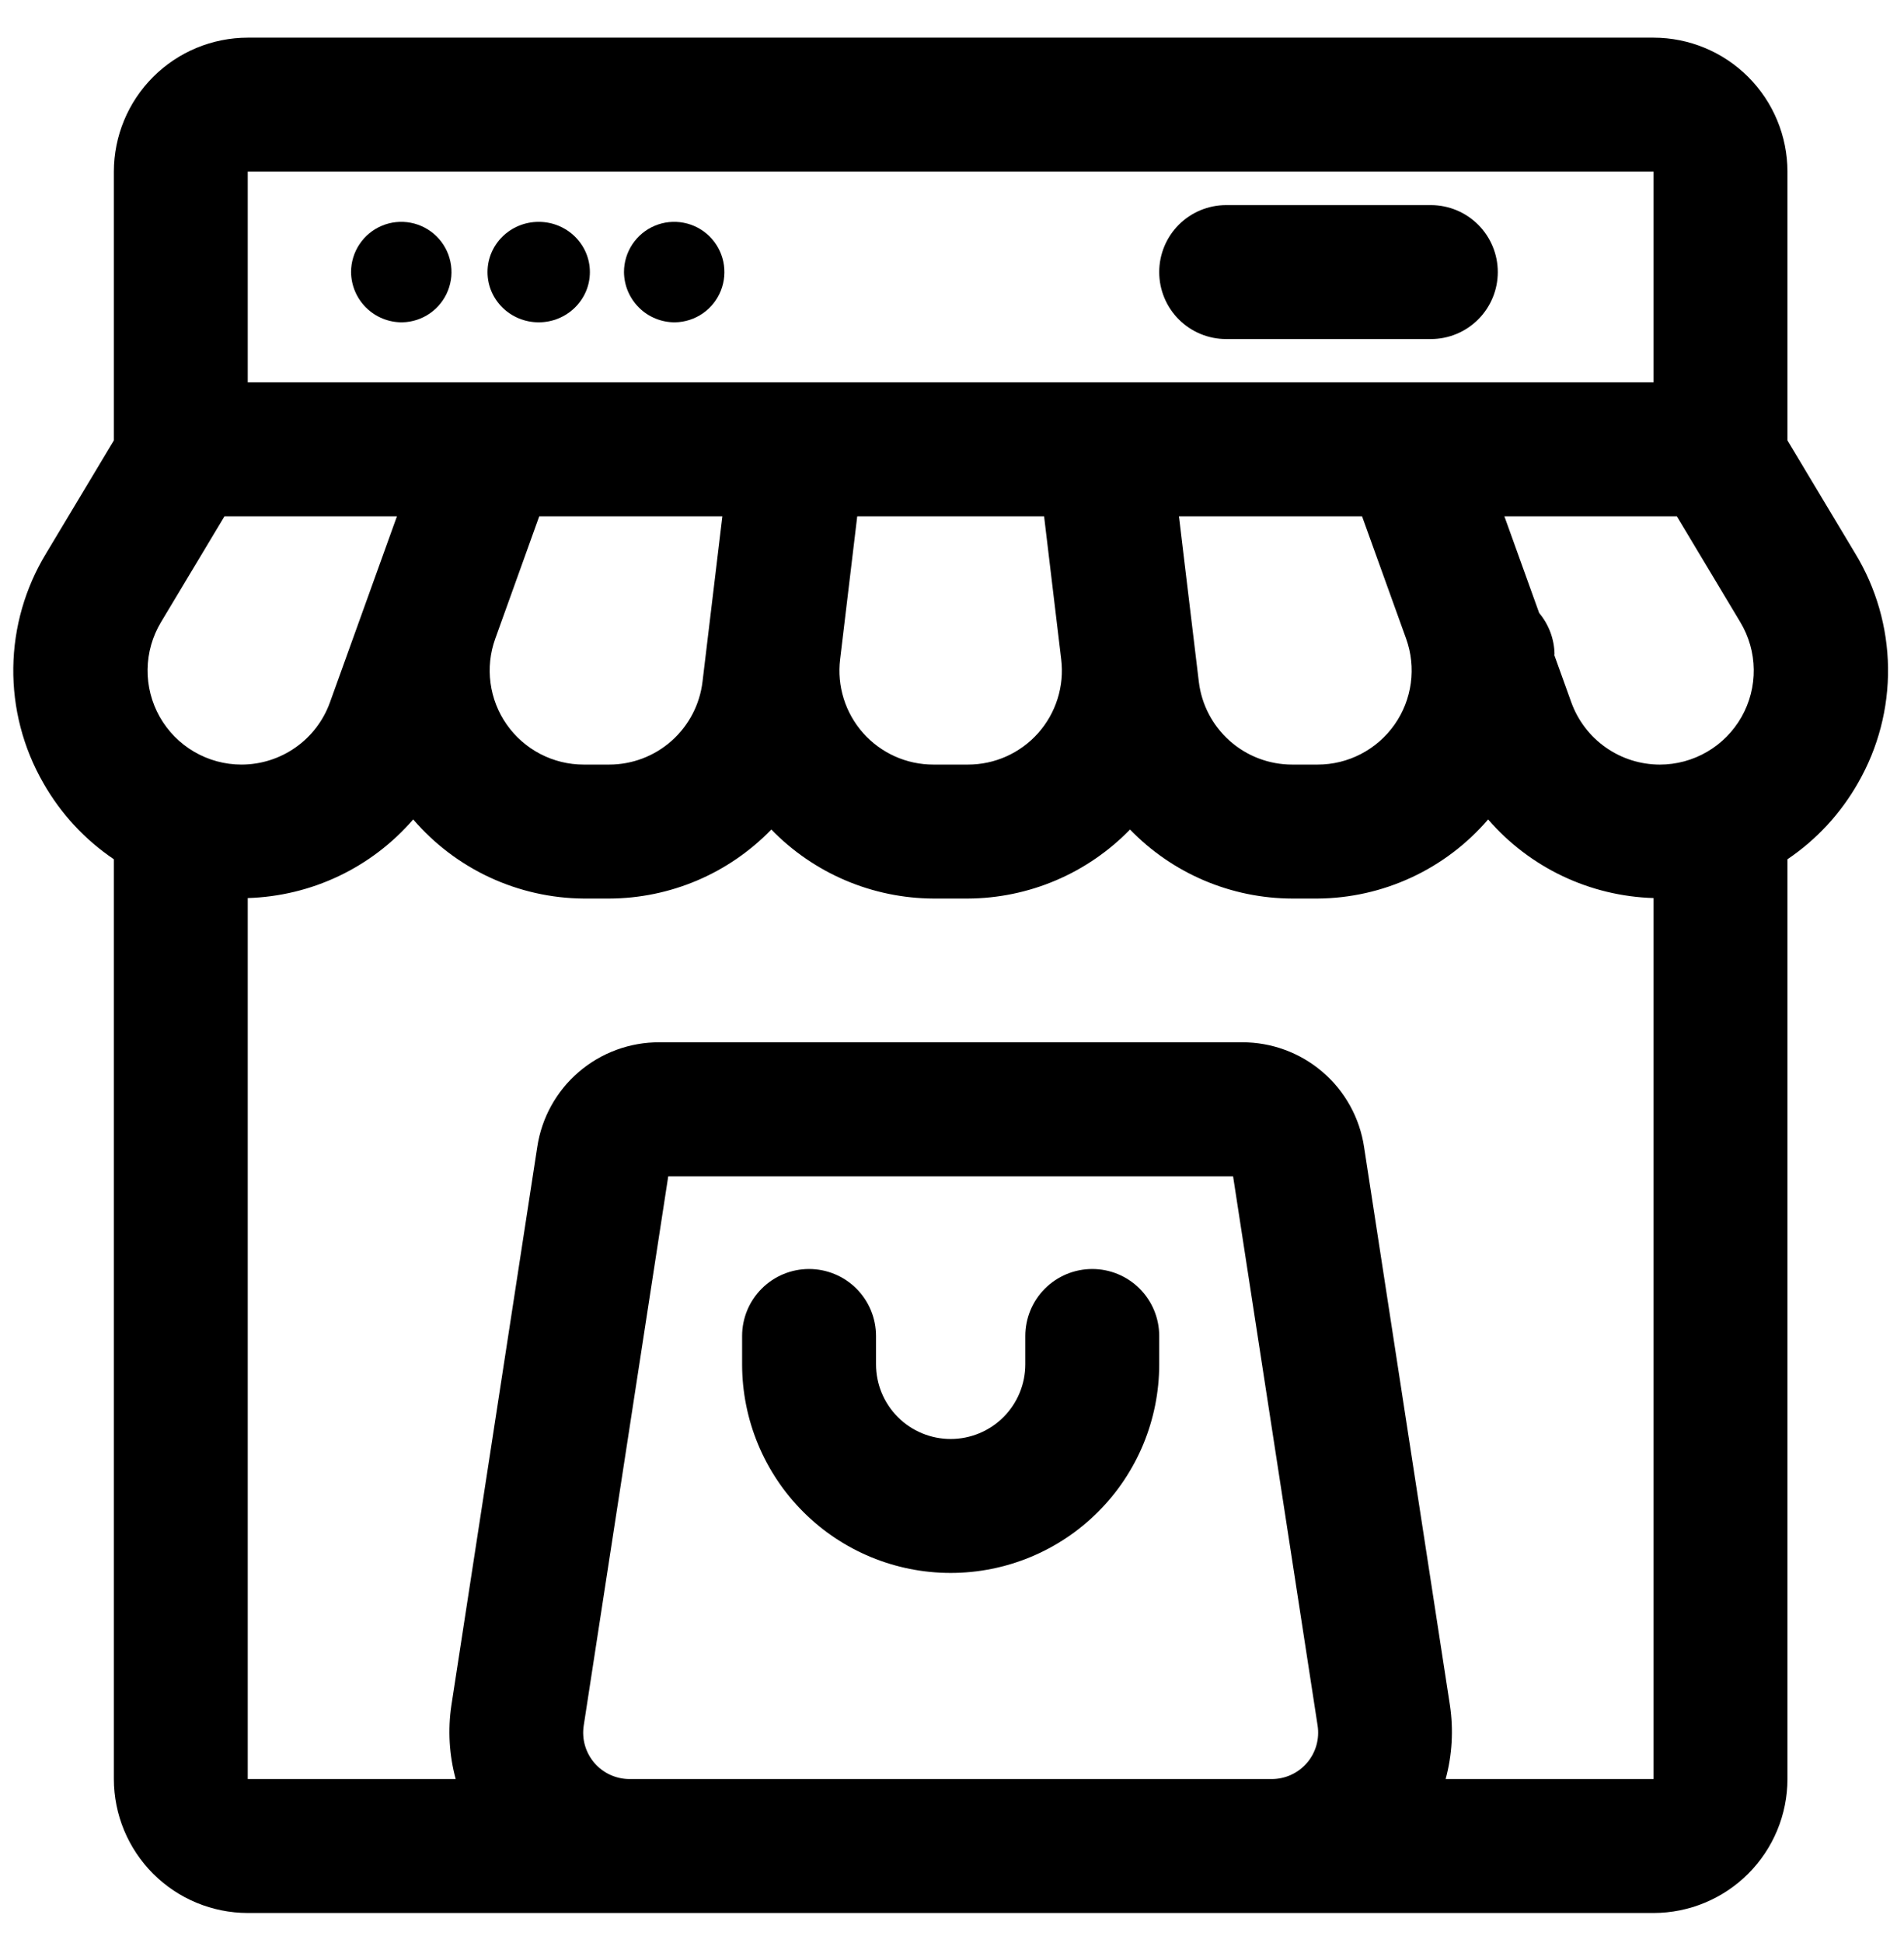 <svg viewBox="0 0 101 103" fill="none" xmlns="http://www.w3.org/2000/svg">
<g clip-path="url(#clip0_3_63)">
<path d="M6.04 45.559V94.327C6.042 96.21 6.791 98.015 8.122 99.346C9.454 100.678 11.259 101.427 13.142 101.429H87.716C89.599 101.427 91.404 100.678 92.736 99.346C94.067 98.015 94.816 96.21 94.818 94.327V45.559C96.363 44.516 97.644 43.13 98.564 41.509C99.631 39.652 100.18 37.543 100.153 35.401C100.125 33.26 99.522 31.165 98.407 29.336L94.818 23.352V9.099C94.816 7.216 94.067 5.411 92.736 4.08C91.404 2.748 89.599 1.999 87.716 1.997H13.142C11.259 1.999 9.454 2.748 8.122 4.08C6.791 5.411 6.042 7.216 6.04 9.099V23.351L2.45 29.335C1.336 31.164 0.733 33.259 0.705 35.4C0.678 37.542 1.227 39.652 2.294 41.509C3.213 43.13 4.495 44.516 6.04 45.559ZM38.024 29.83L37.265 36.149C37.119 37.359 36.535 38.474 35.623 39.283C34.712 40.092 33.535 40.539 32.316 40.539H30.96C30.16 40.539 29.372 40.346 28.662 39.977C27.953 39.608 27.342 39.074 26.882 38.419C26.422 37.765 26.127 37.009 26.021 36.216C25.914 35.423 26 34.616 26.272 33.864L28.605 27.375H38.318L38.024 29.83ZM17.501 37.245C17.153 38.209 16.516 39.043 15.677 39.632C14.838 40.221 13.838 40.538 12.813 40.539C11.93 40.54 11.064 40.305 10.302 39.861C9.539 39.416 8.909 38.778 8.474 38.01C8.04 37.242 7.817 36.372 7.829 35.49C7.84 34.608 8.086 33.744 8.54 32.988L11.908 27.375H21.056L17.501 37.245ZM33.395 94.327C33.04 94.327 32.69 94.25 32.367 94.102C32.045 93.954 31.759 93.738 31.528 93.469C31.297 93.2 31.127 92.884 31.029 92.543C30.932 92.202 30.91 91.844 30.964 91.493L35.448 62.367H65.41L69.894 91.492C69.948 91.842 69.926 92.201 69.829 92.542C69.732 92.883 69.562 93.199 69.331 93.468C69.1 93.737 68.813 93.954 68.491 94.102C68.169 94.25 67.818 94.327 67.463 94.327H33.395ZM76.685 94.327C77.031 93.052 77.108 91.721 76.913 90.415L72.36 60.823C72.129 59.272 71.346 57.856 70.156 56.836C68.965 55.815 67.447 55.257 65.879 55.264H34.979C33.411 55.257 31.893 55.815 30.702 56.836C29.512 57.856 28.729 59.272 28.498 60.823L23.945 90.417C23.75 91.722 23.827 93.053 24.173 94.327H13.142V47.616C14.814 47.566 16.458 47.17 17.969 46.453C19.48 45.735 20.825 44.711 21.919 43.446C23.039 44.751 24.426 45.8 25.985 46.524C27.545 47.247 29.241 47.629 30.96 47.642H32.316C33.921 47.637 35.509 47.31 36.986 46.682C38.463 46.053 39.799 45.135 40.916 43.982C42.033 45.133 43.37 46.049 44.846 46.678C46.322 47.306 47.909 47.634 49.513 47.642H51.344C52.949 47.634 54.536 47.306 56.012 46.678C57.488 46.05 58.825 45.133 59.943 43.982C61.059 45.135 62.395 46.053 63.872 46.682C65.349 47.31 66.937 47.637 68.542 47.642H69.898C71.617 47.629 73.314 47.248 74.873 46.524C76.433 45.8 77.819 44.751 78.939 43.447C80.033 44.711 81.379 45.735 82.89 46.453C84.4 47.17 86.044 47.566 87.716 47.616V94.327H76.685ZM55.385 27.375L56.293 34.96C56.378 35.66 56.313 36.37 56.103 37.042C55.893 37.715 55.543 38.336 55.075 38.864C54.607 39.391 54.033 39.813 53.39 40.102C52.747 40.391 52.05 40.54 51.344 40.539H49.514C48.809 40.54 48.111 40.391 47.468 40.102C46.825 39.813 46.251 39.391 45.783 38.864C45.315 38.336 44.965 37.715 44.755 37.042C44.545 36.37 44.48 35.66 44.565 34.96L45.473 27.375H55.385ZM88.951 27.375L92.318 32.99C92.772 33.746 93.018 34.609 93.029 35.491C93.041 36.373 92.818 37.243 92.383 38.011C91.949 38.778 91.318 39.417 90.556 39.861C89.794 40.306 88.927 40.54 88.045 40.54C87.019 40.538 86.019 40.221 85.179 39.631C84.34 39.041 83.702 38.206 83.353 37.242L82.451 34.735L82.462 34.681C82.448 33.883 82.161 33.115 81.648 32.504L81.273 31.461L79.802 27.375L88.951 27.375ZM72.252 27.375L74.59 33.865C74.86 34.618 74.945 35.425 74.838 36.218C74.731 37.01 74.435 37.766 73.975 38.42C73.515 39.074 72.905 39.608 72.195 39.977C71.486 40.346 70.698 40.539 69.898 40.539H68.542C67.323 40.539 66.146 40.092 65.234 39.283C64.322 38.473 63.738 37.358 63.593 36.147L62.816 29.685L62.54 27.375H72.252ZM87.716 9.099V20.273H13.142V9.099H87.716Z" fill="black"/>
<path d="M21.337 17.09C21.861 17.08 22.371 16.915 22.803 16.616C23.234 16.317 23.568 15.898 23.761 15.41C23.955 14.923 24.001 14.389 23.892 13.876C23.784 13.362 23.526 12.892 23.152 12.525C22.777 12.157 22.302 11.909 21.787 11.81C21.272 11.711 20.739 11.767 20.255 11.97C19.771 12.173 19.358 12.514 19.068 12.951C18.777 13.389 18.622 13.902 18.622 14.426C18.629 15.139 18.919 15.82 19.428 16.32C19.937 16.819 20.624 17.096 21.337 17.09Z" fill="black"/>
<path d="M28.576 17.09C30.075 17.09 31.291 15.897 31.291 14.426C31.291 12.955 30.075 11.763 28.576 11.763C27.077 11.763 25.861 12.955 25.861 14.426C25.861 15.897 27.077 17.09 28.576 17.09Z" fill="black"/>
<path d="M35.815 17.09C36.34 17.079 36.85 16.915 37.281 16.616C37.712 16.317 38.046 15.897 38.239 15.41C38.433 14.922 38.478 14.388 38.37 13.875C38.261 13.362 38.004 12.892 37.629 12.524C37.255 12.157 36.78 11.908 36.264 11.81C35.749 11.711 35.216 11.767 34.732 11.97C34.249 12.173 33.836 12.515 33.545 12.952C33.255 13.389 33.1 13.902 33.1 14.426C33.103 14.779 33.176 15.129 33.314 15.454C33.453 15.778 33.654 16.073 33.906 16.32C34.158 16.568 34.456 16.763 34.784 16.895C35.112 17.027 35.462 17.093 35.815 17.09Z" fill="black"/>
<path d="M65.043 17.977H75.901C76.843 17.977 77.746 17.603 78.412 16.937C79.078 16.271 79.452 15.368 79.452 14.426C79.452 13.484 79.078 12.581 78.412 11.915C77.746 11.249 76.843 10.875 75.901 10.875H65.043C64.101 10.875 63.198 11.249 62.532 11.915C61.866 12.581 61.492 13.484 61.492 14.426C61.492 15.368 61.866 16.271 62.532 16.937C63.198 17.603 64.101 17.977 65.043 17.977Z" fill="black"/>
<path d="M57.941 67.284C57.474 67.284 57.012 67.376 56.581 67.554C56.151 67.733 55.759 67.994 55.429 68.324C55.099 68.654 54.838 69.045 54.659 69.476C54.481 69.907 54.389 70.369 54.389 70.835V72.337C54.389 73.387 53.972 74.394 53.229 75.137C52.487 75.88 51.479 76.297 50.429 76.297C49.379 76.297 48.371 75.88 47.629 75.137C46.886 74.394 46.469 73.387 46.469 72.337V70.835C46.469 69.893 46.094 68.99 45.429 68.324C44.763 67.658 43.859 67.284 42.917 67.284C41.976 67.284 41.072 67.658 40.407 68.324C39.74 68.99 39.366 69.893 39.366 70.835V72.337C39.366 75.271 40.532 78.085 42.607 80.159C44.681 82.234 47.495 83.399 50.429 83.399C53.363 83.399 56.177 82.234 58.251 80.159C60.326 78.085 61.492 75.271 61.492 72.337V70.835C61.492 70.369 61.4 69.907 61.222 69.476C61.043 69.045 60.782 68.654 60.452 68.324C60.122 67.994 59.73 67.733 59.3 67.554C58.869 67.376 58.407 67.284 57.941 67.284Z" fill="black"/>
</g>
<defs>
<clipPath id="clip0_3_63">
<rect width="100" height="101.136" fill="white" transform="translate(0.5 0.932)"/>
</clipPath>
</defs>
</svg>
